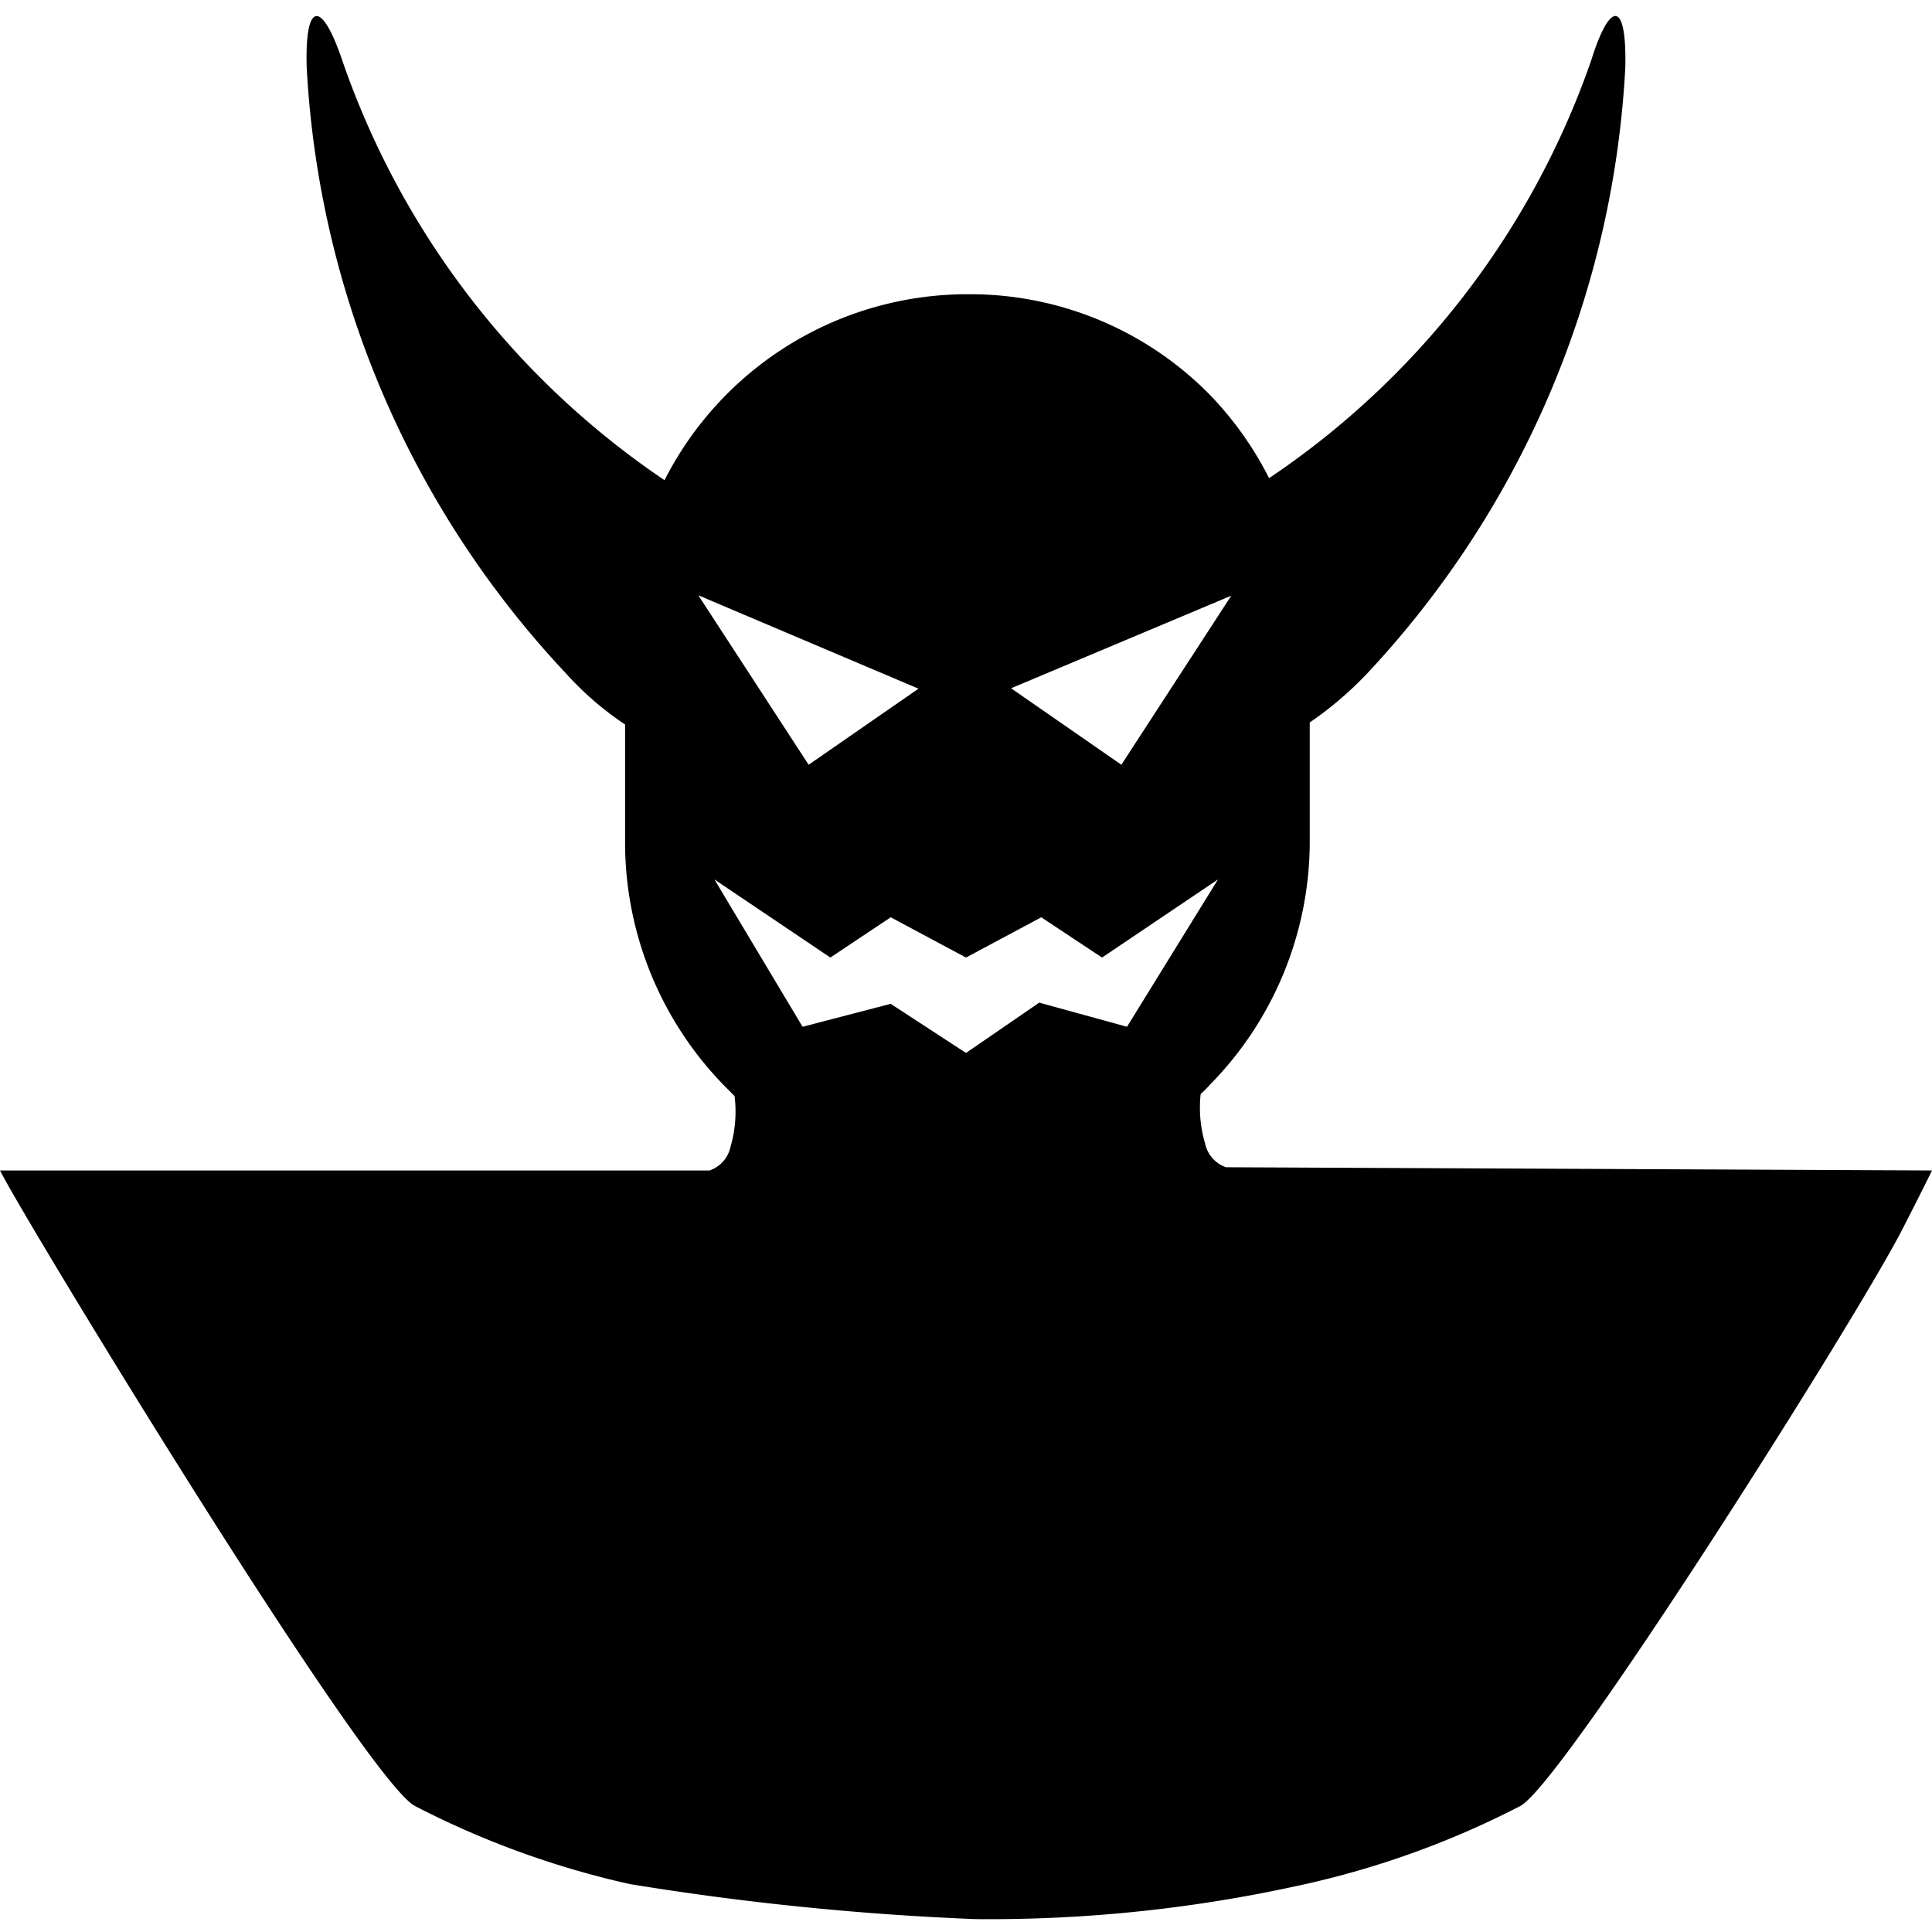 <svg fill="#000000" xmlns="http://www.w3.org/2000/svg" data-name="Layer 1" viewBox="0 0 48 48" x="0px" y="0px"><title>8-devil</title><path d="M30.51,29l-.05,0a.8.8,0,0,1-.52-.59,3.15,3.15,0,0,1-.11-1.23,2.5,2.5,0,0,0,.23-.23,8.62,8.62,0,0,0,2.48-6s0-3,0-3a8.94,8.94,0,0,0,1.41-1.2A23.85,23.85,0,0,0,40.38,1.68C40.42,0,40,0,39.53,1.51a20.68,20.68,0,0,1-8,10.37A8.48,8.48,0,0,0,30.05,9.8a8.35,8.35,0,0,0-6-2.49h0a8.44,8.44,0,0,0-7.54,4.62,20.73,20.73,0,0,1-8-10.41C8,0,7.57,0,7.62,1.68a23.84,23.84,0,0,0,6.45,15.06A7.75,7.75,0,0,0,15.53,18c0,1.4,0,3,0,3a8.65,8.65,0,0,0,2.49,6l.23.23a3.12,3.12,0,0,1-.1,1.26.8.8,0,0,1-.52.59l-.05,0H0c.63,1.26,9.08,15.15,10.31,15.79a22.08,22.08,0,0,0,5.34,1.94,70.74,70.74,0,0,0,8.58.87,35.82,35.82,0,0,0,8.2-.87,22.08,22.08,0,0,0,5.34-1.94c1.07-.56,8.44-12.24,9.51-14.36.24-.47.48-.94.72-1.43Zm.08-14.2L27.86,19l-2.74-1.9Zm-7.77,2.31L20.09,19l-2.74-4.21Zm3,7.8L24,26.16l-1.87-1.22-2.19.57-2.19-3.66,2.88,1.94,1.5-1,1.87,1,1.87-1,1.51,1,2.88-1.94L28,25.51Z"></path></svg>